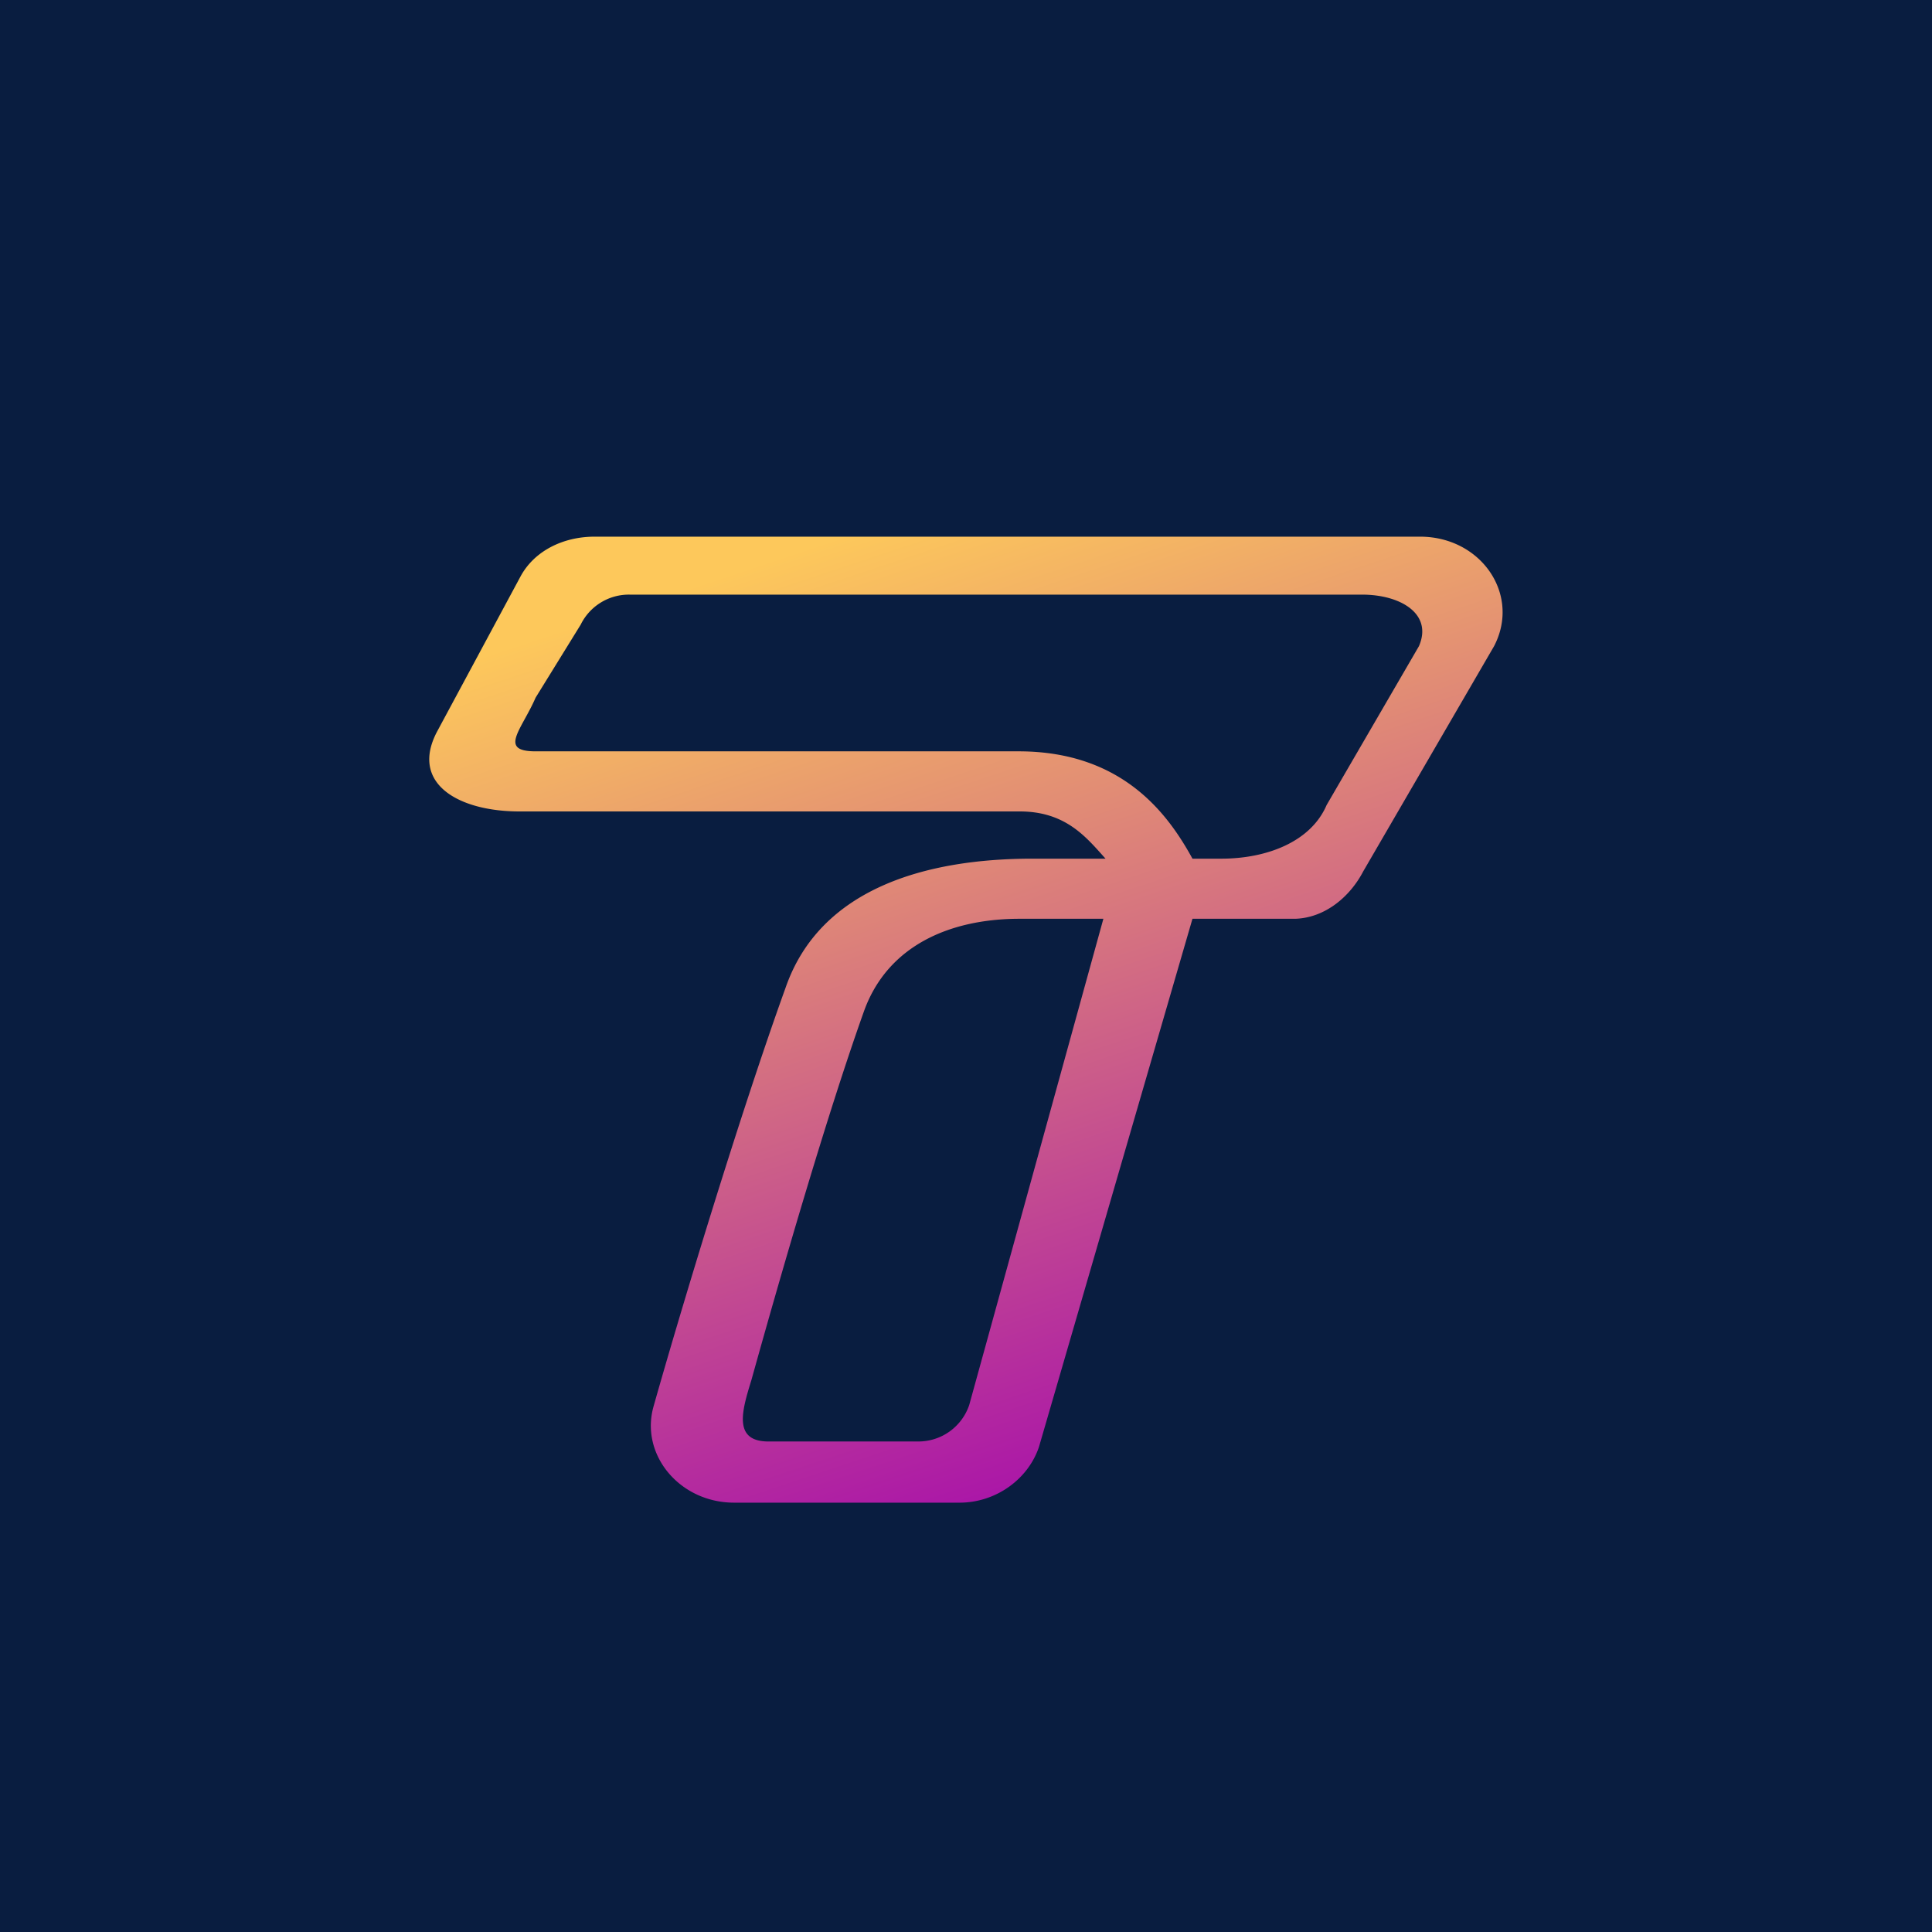 <!-- by TradingView --><svg width="18" height="18" viewBox="0 0 18 18" xmlns="http://www.w3.org/2000/svg"><path fill="#091D40" d="M0 0h18v18H0z"/><path d="M4.85 5.37c.13-.24.4-.37.69-.37h7.69c.57 0 .94.54.69 1.02l-1.22 2.1c-.12.23-.35.43-.63.44h-.96l-1.43 4.92c-.1.3-.4.52-.74.52h-2.1c-.51 0-.88-.45-.75-.9.24-.85.79-2.68 1.23-3.9.32-.92 1.3-1.2 2.3-1.2h.68c-.18-.2-.37-.44-.8-.44H4.84c-.57 0-1.02-.26-.77-.74l.78-1.45ZM11.1 8h.28c.41 0 .83-.15.98-.5l.86-1.48c.13-.3-.17-.48-.53-.48H5.87a.5.5 0 0 0-.46.28l-.42.68c-.13.3-.35.5 0 .5h4.5c.98 0 1.4.6 1.62 1Zm-.83.56H9.5c-.65 0-1.23.25-1.45.86-.35.98-.78 2.47-1.05 3.44-.09.29-.17.57.16.57h1.39a.5.5 0 0 0 .48-.34l1.25-4.53Z" fill="url(#aesd0ymld)"/><defs><linearGradient id="aesd0ymld" x1="5.72" y1="5.7" x2="8.64" y2="14.48" gradientUnits="userSpaceOnUse"><stop stop-color="#FDC85B"/><stop offset="1" stop-color="#A811AA"/></linearGradient></defs></svg>